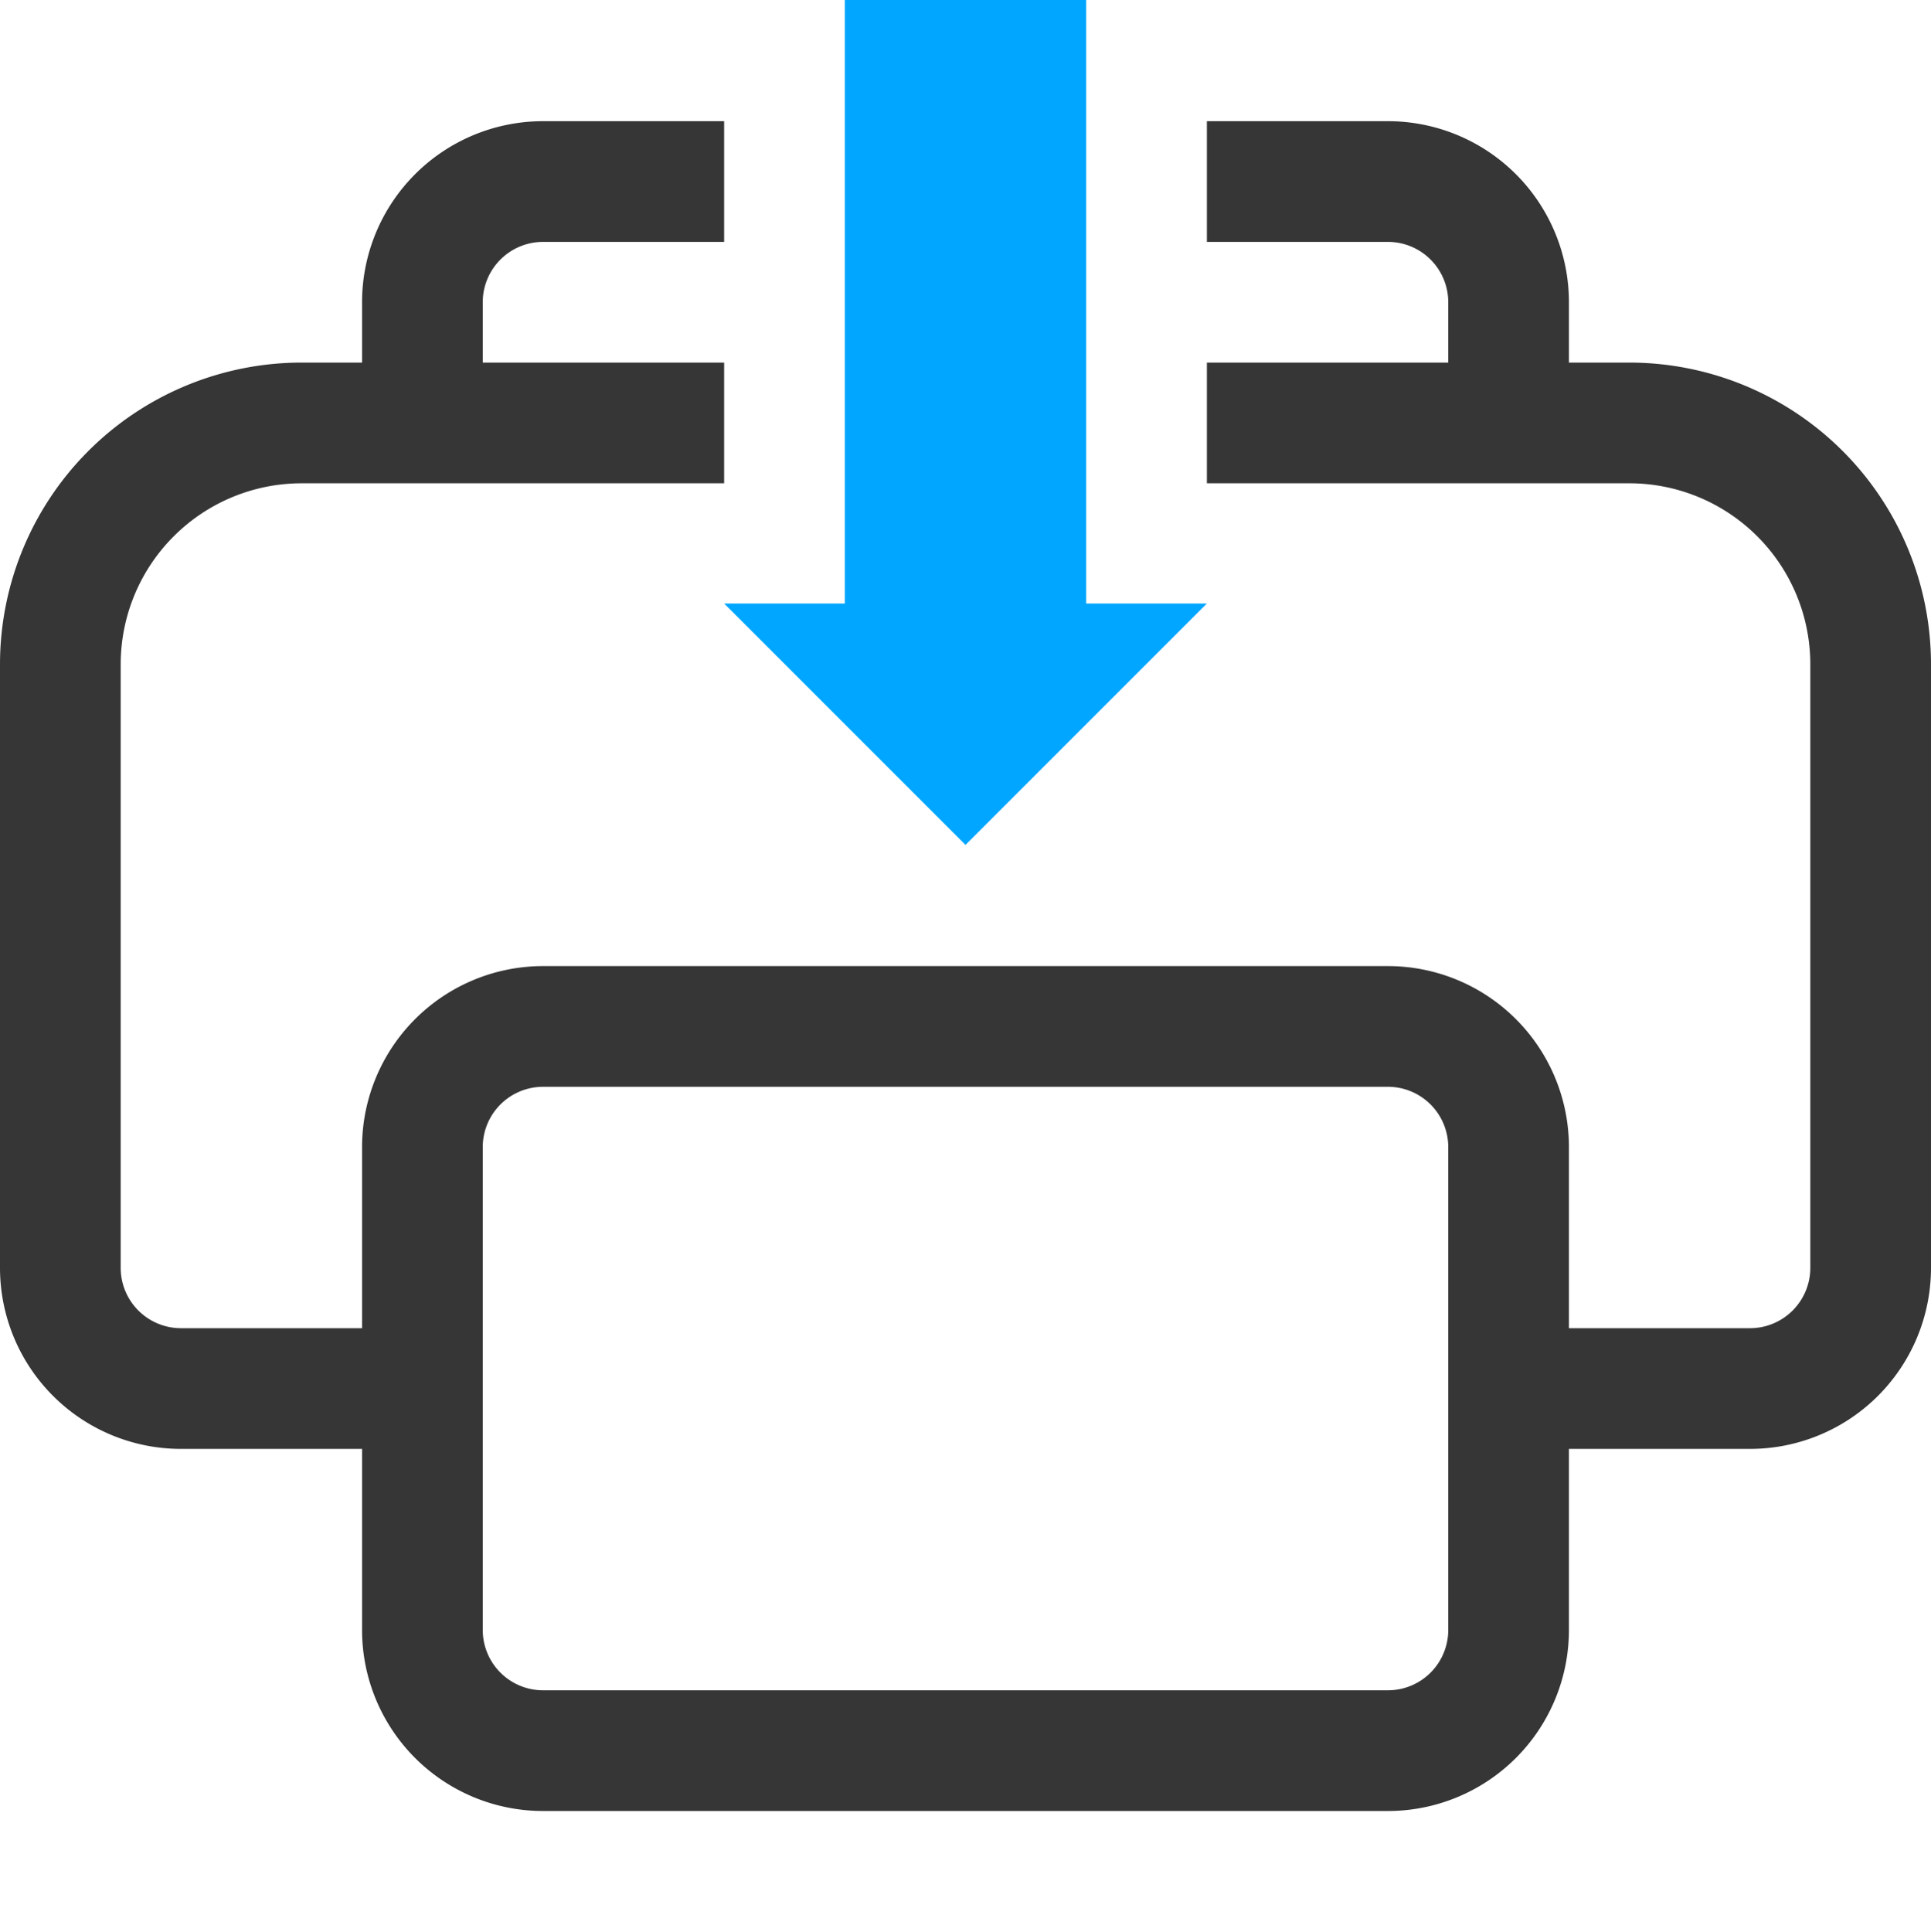 <svg xmlns="http://www.w3.org/2000/svg" width="16" height="16.007">
<path fill="#363636" d="M4.5 1.004a1.5 1.5 0 0 0-1.5 1.5v.5h-.5a2.5 2.5 0 0 0-2.5 2.5v5a1.5 1.5 0 0 0 1.5 1.5H3v1.5a1.5 1.5 0 0 0 1.5 1.5h7a1.5 1.5 0 0 0 1.5-1.5v-1.5h1.5a1.5 1.5 0 0 0 1.5-1.5v-5a2.5 2.5 0 0 0-2.5-2.5H13v-.5a1.5 1.5 0 0 0-1.5-1.5H10v1h1.5a.5.5 0 0 1 .5.5v.5h-2v1h3.5a1.5 1.5 0 0 1 1.5 1.5v5a.5.5 0 0 1-.5.5H13v-1.5a1.5 1.5 0 0 0-1.5-1.5h-7a1.5 1.5 0 0 0-1.5 1.5v1.5H1.5a.5.5 0 0 1-.5-.5v-5a1.5 1.5 0 0 1 1.5-1.5H6v-1H4v-.5a.5.5 0 0 1 .5-.5H6v-1zm0 8h7a.5.5 0 0 1 .5.5v4a.5.5 0 0 1-.5.5h-7a.5.5 0 0 1-.5-.5v-4a.5.5 0 0 1 .5-.5"/>
<path fill="#00a6ff" d="M7 0v5H6l2 2 2-2H9V0z"/>
</svg>

